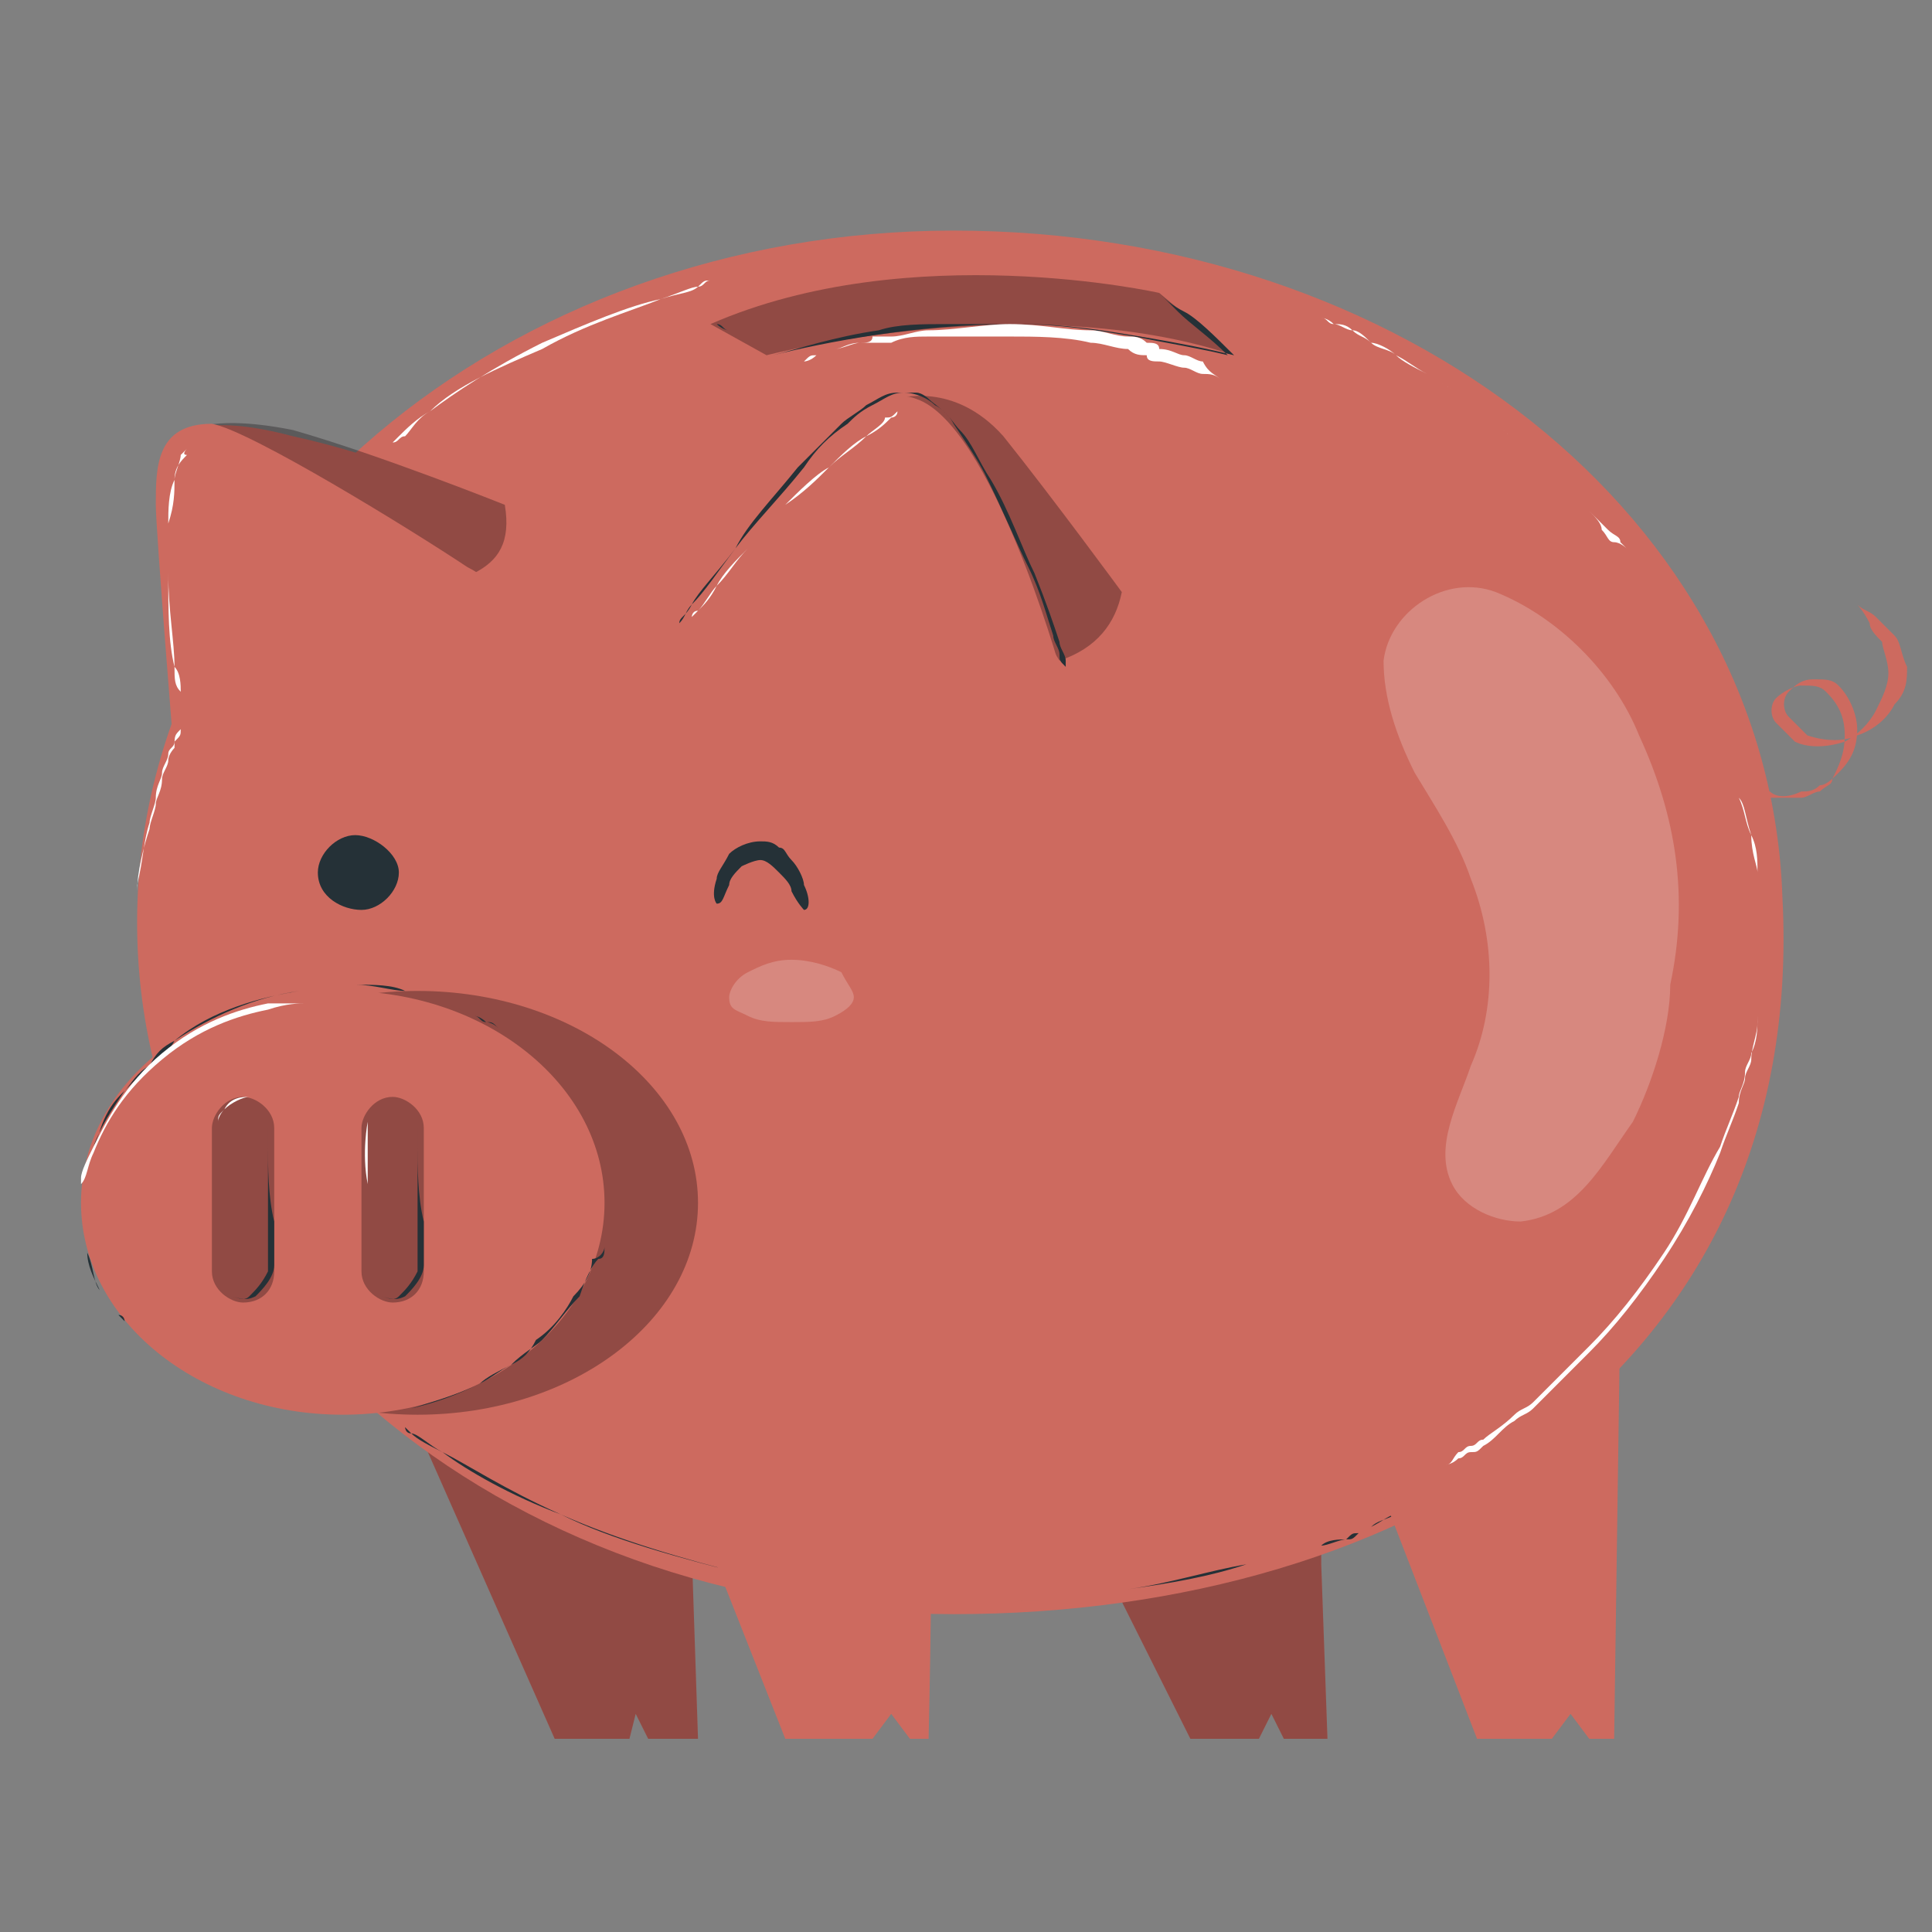 <?xml version="1.0" encoding="utf-8"?>
<!-- Generator: Adobe Illustrator 23.1.1, SVG Export Plug-In . SVG Version: 6.00 Build 0)  -->
<svg version="1.1" id="Capa_1" xmlns="http://www.w3.org/2000/svg" xmlns:xlink="http://www.w3.org/1999/xlink" x="0px" y="0px"
	 viewBox="0 0 31 31" style="enable-background:new 0 0 31 31;" xml:space="preserve">
<rect x="0" y="0" width="31" height="31" fill="#808080" stroke="none"/>
<style type="text/css">
	.st0{fill:#CD6A5F;}
	.st1{opacity:0.3;fill:#040006;}
	.st2{fill:#253137;}
	.st3{opacity:0.2;}
	.st4{fill:#FFFFFF;}
</style>
<g>
	<g>
		<polygon class="st0" points="6.6,22.7 8.9,27.9 10.1,27.9 10.2,27.5 10.4,27.9 11.2,27.9 11.1,24.9 11,23.1 		"/>
		<polygon class="st1" points="6.6,22.7 8.9,27.9 10.1,27.9 10.2,27.5 10.4,27.9 11.2,27.9 11.1,24.9 11,23.1 		"/>
		<polygon class="st0" points="16.8,23.3 19.1,27.9 20.2,27.9 20.4,27.5 20.6,27.9 21.3,27.9 21.2,25.1 21.2,23.5 		"/>
		<polygon class="st1" points="16.8,23.3 19.1,27.9 20.2,27.9 20.4,27.5 20.6,27.9 21.3,27.9 21.2,25.1 21.2,23.5 		"/>
		<g>
			<path class="st0" d="M29.8,9.7C29.8,9.7,29.8,9.7,29.8,9.7C29.8,9.7,29.8,9.7,29.8,9.7c0.1,0.1,0.2,0.1,0.3,0.2
				c0.1,0.1,0.2,0.2,0.3,0.3c0.1,0.1,0.1,0.3,0.2,0.5c0,0.2,0,0.4-0.2,0.6c-0.1,0.2-0.3,0.4-0.6,0.5c-0.2,0.1-0.5,0.1-0.8,0
				c-0.1-0.1-0.2-0.2-0.3-0.3c-0.1-0.1-0.1-0.3,0-0.4c0.1-0.1,0.2-0.2,0.4-0.2c0.2,0,0.3,0,0.4,0.1c0.2,0.2,0.3,0.5,0.3,0.7
				c0,0.3-0.1,0.5-0.3,0.7c-0.1,0.1-0.2,0.2-0.3,0.2c-0.1,0.1-0.2,0.1-0.3,0.1c-0.2,0.1-0.4,0.1-0.5,0c-0.2,0-0.3-0.1-0.4-0.1
				c-0.1,0-0.2-0.1-0.2-0.1c0,0,0,0-0.1,0c0,0,0,0,0,0c0,0,0.1,0.1,0.3,0.2c0.1,0,0.2,0.1,0.4,0.1c0.2,0,0.3,0,0.5,0
				c0.1,0,0.2-0.1,0.3-0.1c0.1-0.1,0.2-0.1,0.2-0.2c0.1-0.2,0.2-0.4,0.2-0.7c0-0.3-0.1-0.5-0.3-0.7c-0.1-0.1-0.2-0.1-0.4-0.1
				c-0.1,0-0.3,0.1-0.4,0.2c-0.1,0.1-0.1,0.3,0,0.4c0.1,0.1,0.2,0.2,0.3,0.3c0.2,0.1,0.5,0.1,0.8,0c0.2-0.1,0.4-0.3,0.5-0.5
				c0.1-0.2,0.2-0.4,0.2-0.6c0-0.2-0.1-0.4-0.1-0.5c-0.1-0.1-0.2-0.2-0.2-0.3C29.9,9.8,29.8,9.7,29.8,9.7z"/>
		</g>
		<path class="st0" d="M28.6,14.4C29,22,22.6,25.9,15.3,25.9s-13.1-5-13.1-11.1S8.1,3.7,15.3,3.7S28.4,8.3,28.6,14.4z"/>
		<path class="st1" d="M14.4,6.4c0,0,0.9-0.3,1.7,0.6C16.9,8,18,9.5,18,9.5c-0.1,0.5-0.4,0.9-1,1.1L14.4,6.4z"/>
		<ellipse class="st0" cx="6.7" cy="19.3" rx="4.5" ry="3.4"/>
		<path class="st0" d="M10.9,10c0,0,2.6-4.1,3.8-3.6c1.2,0.4,2.3,4.3,2.3,4.3"/>
		<path class="st0" d="M7.9,9.1L7.8,8c0,0-1.7-0.7-3.1-1C3.2,6.6,2.9,7,2.9,7l2.3,3.3L7.9,9.1z"/>
		<path class="st1" d="M11.4,5.2l0.9,0.5c0,0,4.2-1.1,7.5,0l-1.2-1C18.6,4.7,14.6,3.8,11.4,5.2z"/>
		<ellipse class="st1" cx="6.7" cy="19.3" rx="4.5" ry="3.4"/>
		<ellipse class="st0" cx="5.5" cy="19.3" rx="4.2" ry="3.4"/>
		<path class="st1" d="M3.9,20.9L3.9,20.9c-0.2,0-0.5-0.2-0.5-0.5v-2.3c0-0.2,0.2-0.5,0.5-0.5h0c0.2,0,0.5,0.2,0.5,0.5v2.3
			C4.4,20.7,4.2,20.9,3.9,20.9z"/>
		<path class="st1" d="M6.3,20.9L6.3,20.9c-0.2,0-0.5-0.2-0.5-0.5v-2.3c0-0.2,0.2-0.5,0.5-0.5h0c0.2,0,0.5,0.2,0.5,0.5v2.3
			C6.8,20.7,6.6,20.9,6.3,20.9z"/>
		<path class="st1" d="M7.6,9.2C8,9,8.2,8.7,8.1,8.1c0,0-2-0.8-3.4-1.2C3.2,6.6,2.9,7,2.9,7l2.3,3.3L7.6,9.2z"/>
		<path class="st0" d="M7.8,9.3c0,0-0.1-0.1-0.3-0.2C6.6,8.5,4,6.9,3.4,6.8c-0.9,0-0.9,0.7-0.9,1.3c0,0.4,0.3,4.1,0.3,4.1"/>
		<g>
			<path class="st2" d="M17.1,10.7C17.1,10.7,17.1,10.7,17.1,10.7c0,0,0-0.1,0-0.1c0-0.1-0.1-0.2-0.1-0.3c-0.1-0.3-0.2-0.6-0.4-1.1
				c-0.2-0.4-0.4-1-0.7-1.5c-0.2-0.3-0.3-0.6-0.5-0.8c-0.1-0.1-0.2-0.3-0.4-0.4c-0.1-0.1-0.3-0.2-0.5-0.2c-0.2,0-0.3,0.1-0.5,0.2
				c-0.2,0.1-0.3,0.2-0.4,0.3c-0.3,0.2-0.5,0.4-0.7,0.7c-0.4,0.5-0.8,0.9-1.1,1.3c-0.3,0.4-0.5,0.7-0.7,0.9C11,9.8,11,9.9,10.9,10
				c0,0,0,0,0,0.1c0,0,0,0,0,0c0,0,0,0,0,0c0,0,0,0,0-0.1c0-0.1,0.1-0.1,0.2-0.3c0.1-0.2,0.4-0.5,0.7-0.9C12,8.4,12.4,8,12.8,7.5
				C13,7.3,13.3,7,13.5,6.8c0.1-0.1,0.3-0.2,0.4-0.3c0.2-0.1,0.3-0.2,0.5-0.2c0.1,0,0.2,0,0.3,0c0.1,0,0.2,0.1,0.2,0.1
				c0.1,0.1,0.3,0.2,0.4,0.4c0.2,0.3,0.4,0.6,0.5,0.8c0.3,0.6,0.5,1.1,0.7,1.5c0.2,0.4,0.3,0.8,0.4,1.1c0,0.1,0.1,0.2,0.1,0.3
				C17,10.6,17,10.6,17.1,10.7C17.1,10.7,17.1,10.7,17.1,10.7z"/>
		</g>
		<g>
			<path class="st2" d="M18.6,4.7C18.6,4.7,18.6,4.7,18.6,4.7C18.6,4.7,18.6,4.7,18.6,4.7c0.1,0.1,0.2,0.2,0.3,0.3
				c0.2,0.2,0.5,0.4,0.8,0.7l0.1,0l-0.1,0c-0.4-0.1-1-0.2-1.5-0.3c-0.6-0.1-1.2-0.2-1.9-0.2c-1.6,0-3.1,0.3-3.9,0.5l0,0l0,0
				c-0.3-0.2-0.5-0.3-0.7-0.4c-0.1,0-0.1-0.1-0.2-0.1c0,0,0,0,0,0c0,0,0,0,0,0c0,0,0,0,0,0c0,0,0,0,0,0c0,0,0.1,0.1,0.2,0.1
				c0.2,0.1,0.4,0.2,0.7,0.4l0,0c0.4-0.1,1-0.3,1.7-0.4c0.3-0.1,0.7-0.1,1.1-0.1c0.4,0,0.8,0,1.2,0c0.7,0,1.3,0.1,1.9,0.2
				c0.6,0.1,1.1,0.2,1.5,0.3l0,0c-0.3-0.3-0.6-0.6-0.8-0.7C18.8,4.9,18.7,4.8,18.6,4.7C18.6,4.7,18.6,4.7,18.6,4.7
				C18.6,4.7,18.6,4.7,18.6,4.7z"/>
		</g>
		<g class="st3">
			<path class="st4" d="M13.7,16c0,0.1-0.1,0.2-0.3,0.3c-0.2,0.1-0.4,0.1-0.7,0.1c-0.3,0-0.5,0-0.7-0.1c-0.2-0.1-0.3-0.1-0.3-0.3
				c0-0.1,0.1-0.3,0.3-0.4c0.2-0.1,0.4-0.2,0.7-0.2c0.3,0,0.6,0.1,0.8,0.2C13.6,15.8,13.7,15.9,13.7,16z"/>
		</g>
		<g>
			<path class="st2" d="M8,16.5C8,16.5,8,16.5,8,16.5C8,16.5,8,16.4,8,16.5c-0.1-0.1-0.2-0.1-0.2-0.1c0,0-0.1-0.1-0.2-0.1
				c-0.2-0.1-0.6-0.3-1.1-0.4c-0.2,0-0.5-0.1-0.8-0.1c-0.3,0-0.6,0-0.9,0.1c-0.6,0.1-1.4,0.3-2,0.8c-0.2,0.1-0.3,0.2-0.4,0.4
				c-0.1,0.1-0.3,0.3-0.4,0.4c-0.2,0.3-0.4,0.6-0.5,0.9c-0.2,0.6-0.2,1.2-0.1,1.7c0.1,0.2,0.1,0.5,0.2,0.6c0.1,0.2,0.2,0.3,0.3,0.4
				C2,21.1,2,21.2,2,21.2c0,0,0.1,0.1,0.1,0.1c0,0,0,0,0.1,0.1c0,0,0,0,0,0c0,0,0,0,0,0c0,0,0,0-0.1-0.1c0,0-0.1-0.1-0.1-0.1
				c0,0-0.1-0.1-0.1-0.1c-0.1-0.1-0.2-0.2-0.3-0.4c-0.1-0.2-0.2-0.4-0.2-0.6c-0.1-0.5-0.1-1.1,0.1-1.7c0.1-0.2,0.1-0.3,0.2-0.5
				c0.1-0.2,0.2-0.3,0.3-0.4c0.1-0.1,0.2-0.3,0.4-0.4c0.1-0.1,0.3-0.2,0.4-0.4c0.6-0.4,1.3-0.7,2-0.8c0.3-0.1,0.6-0.1,0.9-0.1
				c0.3,0,0.6,0,0.8,0.1c0.5,0.1,0.9,0.3,1.1,0.4c0.1,0,0.1,0.1,0.2,0.1C7.9,16.4,7.9,16.4,8,16.5C8,16.4,8,16.5,8,16.5
				C8,16.5,8,16.5,8,16.5z"/>
		</g>
		<g>
			<path class="st2" d="M4.3,17.9c0,0,0,0,0,0.1c0,0.1,0,0.2,0,0.4c0,0.3,0,0.8,0.1,1.2c0,0.1,0,0.2,0,0.4c0,0.1,0,0.2,0,0.3
				c0,0.2-0.2,0.4-0.3,0.5c-0.2,0.1-0.3,0-0.4,0c0,0-0.1-0.1-0.1-0.1c0,0,0,0,0,0c0,0,0,0,0.1,0.1c0.1,0,0.2,0.1,0.3,0
				c0.1-0.1,0.2-0.2,0.3-0.4c0-0.1,0-0.2,0-0.3c0-0.1,0-0.2,0-0.4c0-0.5,0-0.9,0-1.2c0-0.2,0-0.3,0-0.4C4.3,18,4.3,17.9,4.3,17.9z"
				/>
		</g>
		<g>
			<path class="st2" d="M6.7,17.9c0,0,0,0,0,0.1c0,0.1,0,0.2,0,0.4c0,0.3,0,0.8,0.1,1.2c0,0.1,0,0.2,0,0.4c0,0.1,0,0.2,0,0.3
				c0,0.2-0.2,0.4-0.3,0.5c-0.2,0.1-0.3,0-0.4,0c0,0-0.1-0.1-0.1-0.1c0,0,0,0,0,0c0,0,0,0,0.1,0.1c0.1,0,0.2,0.1,0.3,0
				c0.1-0.1,0.2-0.2,0.3-0.4c0-0.1,0-0.2,0-0.3c0-0.1,0-0.2,0-0.4c0-0.5,0-0.9,0-1.2c0-0.2,0-0.3,0-0.4C6.7,18,6.7,17.9,6.7,17.9z"
				/>
		</g>
		<g>
			<path class="st2" d="M9.7,20C9.7,20,9.7,20,9.7,20c0,0.1,0,0.2-0.1,0.2c-0.1,0.1-0.2,0.3-0.3,0.6c-0.2,0.2-0.4,0.5-0.6,0.7
				c-0.1,0.1-0.3,0.2-0.5,0.4C8,22,7.9,22.1,7.7,22.2c-0.4,0.2-0.8,0.3-1.1,0.4c-0.4,0.1-0.7,0.1-1,0.1c-0.3,0-0.5,0-0.7,0
				c-0.1,0-0.1,0-0.2,0c0,0-0.1,0-0.1,0c0,0,0,0,0.1,0c0,0,0.1,0,0.2,0c0.2,0,0.4,0,0.7,0c0.3,0,0.6,0,1-0.1
				c0.4-0.1,0.7-0.2,1.1-0.4C7.8,22.1,8,22,8.2,21.9c0.2-0.1,0.3-0.2,0.4-0.4c0.3-0.2,0.5-0.5,0.6-0.7c0.2-0.2,0.3-0.4,0.3-0.6
				C9.6,20.2,9.7,20.1,9.7,20C9.7,20,9.7,20,9.7,20z"/>
		</g>
		<g>
			<path class="st4" d="M4.3,17.8C4.3,17.8,4.3,17.8,4.3,17.8c-0.1-0.1-0.2-0.2-0.3-0.2c-0.1,0-0.3,0-0.4,0.2
				c-0.1,0.1-0.1,0.1-0.1,0.2c0,0.1,0,0.2,0,0.3c0,0.4,0,0.7,0,1c0,0.1,0,0.2,0,0.3c0,0.1,0,0.1,0,0.1c0,0,0,0,0-0.1
				c0-0.1,0-0.2,0-0.3c0-0.2,0-0.6,0-1c0-0.1,0-0.2,0-0.3c0-0.1,0.1-0.2,0.1-0.2c0.1-0.1,0.3-0.2,0.4-0.2
				C4.1,17.6,4.2,17.7,4.3,17.8C4.3,17.8,4.3,17.8,4.3,17.8C4.3,17.8,4.3,17.8,4.3,17.8z"/>
		</g>
		<g>
			<path class="st4" d="M5.9,18c0,0,0,0.5,0,1c0,0.6,0,1,0,1s0-0.5,0-1C5.8,18.5,5.9,18,5.9,18z"/>
		</g>
		<g>
			<path class="st4" d="M5.1,16.1C5.1,16.1,5.1,16.1,5.1,16.1c-0.1,0-0.1,0-0.2,0c-0.1,0-0.3,0-0.6,0.1c-0.5,0.1-1.1,0.3-1.7,0.8
				c-0.6,0.5-0.9,1-1.1,1.5c-0.1,0.2-0.1,0.4-0.2,0.5c0,0.1,0,0.1,0,0.1c0,0,0,0.1,0,0.1c0,0,0,0,0-0.1c0,0,0-0.1,0-0.2
				c0-0.1,0.1-0.3,0.2-0.5c0.2-0.4,0.5-1,1.1-1.5c0.6-0.5,1.2-0.7,1.7-0.8c0.2,0,0.4,0,0.6,0C5,16.1,5.1,16.1,5.1,16.1
				C5.1,16.1,5.1,16.1,5.1,16.1z"/>
		</g>
		<g>
			<path class="st4" d="M2.9,11.7C2.9,11.7,2.9,11.7,2.9,11.7c0,0.1,0,0.1-0.1,0.2c0,0.1-0.1,0.1-0.1,0.2c0,0.1-0.1,0.2-0.1,0.3
				c0,0.1-0.1,0.2-0.1,0.4c0,0.1-0.1,0.3-0.1,0.4c-0.1,0.3-0.1,0.6-0.2,1c0,0.3,0,0.7,0,1c0,0.2,0,0.3,0,0.4c0,0.1,0,0.3,0,0.4
				c0,0.1,0,0.2,0,0.3c0,0.1,0,0.2,0,0.2c0,0.1,0,0.1,0,0.1c0,0,0,0.1,0,0.1c0,0,0,0,0,0c0,0,0-0.1,0-0.1c0-0.1,0-0.1,0-0.2
				c0-0.1,0-0.2,0-0.3c0-0.1,0-0.2,0-0.4c0-0.1,0-0.3,0-0.4c0-0.3,0-0.6,0-1c0-0.3,0.1-0.7,0.2-1c0-0.1,0.1-0.3,0.1-0.4
				c0-0.1,0.1-0.2,0.1-0.4c0-0.1,0.1-0.2,0.1-0.3c0-0.1,0.1-0.2,0.1-0.2C2.8,11.8,2.8,11.8,2.9,11.7C2.9,11.7,2.9,11.7,2.9,11.7z"/>
		</g>
		<g>
			<path class="st4" d="M3,7.2c0,0,0,0-0.1,0.1C2.9,7.4,2.8,7.6,2.8,7.7c0,0.2,0,0.4-0.1,0.7c0,0.2,0,0.5,0,0.8
				c0,0.6,0.1,1.1,0.1,1.5c0,0.2,0,0.3,0.1,0.4c0,0,0,0.1,0,0.1c0,0,0,0,0,0c0,0,0,0,0,0c0,0,0-0.1,0-0.1c0-0.1,0-0.3-0.1-0.4
				c-0.1-0.4-0.1-0.9-0.1-1.5c0-0.3,0-0.6,0-0.8c0-0.2,0-0.5,0.1-0.7c0-0.2,0.1-0.3,0.2-0.4C2.9,7.3,3,7.2,3,7.2C3,7.2,3,7.2,3,7.2z
				"/>
		</g>
		<g>
			<path class="st4" d="M11.4,4.5C11.4,4.5,11.4,4.5,11.4,4.5c-0.1,0-0.1,0.1-0.2,0.1c-0.1,0-0.3,0.1-0.6,0.2
				c-0.5,0.2-1.2,0.4-1.9,0.8C8,5.9,7.3,6.2,6.9,6.6C6.7,6.7,6.6,6.9,6.5,7C6.4,7,6.4,7.1,6.3,7.1c0,0,0,0,0,0c0,0,0,0,0,0
				c0,0,0.1-0.1,0.1-0.1c0.1-0.1,0.3-0.3,0.5-0.4c0.4-0.3,1-0.7,1.8-1.1c0.7-0.3,1.4-0.6,1.9-0.7c0.3-0.1,0.5-0.1,0.6-0.2
				C11.3,4.5,11.3,4.5,11.4,4.5C11.4,4.5,11.4,4.5,11.4,4.5z"/>
		</g>
		<g>
			<path class="st4" d="M14.4,6.6C14.4,6.6,14.4,6.6,14.4,6.6c-0.1,0.1-0.1,0.1-0.2,0.1C14.2,6.8,14,6.9,13.9,7
				c-0.2,0.1-0.4,0.3-0.6,0.5c-0.2,0.2-0.4,0.4-0.7,0.6c-0.2,0.2-0.4,0.5-0.6,0.7c-0.2,0.2-0.3,0.4-0.5,0.6
				c-0.1,0.2-0.2,0.3-0.3,0.4c0,0-0.1,0.1-0.1,0.1c0,0,0,0,0,0c0,0,0,0,0,0c0,0,0-0.1,0.1-0.1c0.1-0.1,0.2-0.3,0.3-0.4
				c0.1-0.2,0.3-0.4,0.5-0.6c0.2-0.2,0.4-0.5,0.6-0.7c0.2-0.2,0.5-0.5,0.7-0.6c0.2-0.2,0.4-0.3,0.6-0.5c0.2-0.1,0.3-0.2,0.4-0.3
				C14.3,6.7,14.4,6.7,14.4,6.6C14.4,6.6,14.4,6.6,14.4,6.6z"/>
		</g>
		<g>
			<path class="st4" d="M27.8,12.6c0,0,0,0.1,0.1,0.2c0.1,0.1,0.1,0.3,0.2,0.6c0.1,0.2,0.1,0.4,0.1,0.6c0,0.1,0,0.2,0,0.2
				c0,0,0-0.1,0-0.2c0-0.1-0.1-0.3-0.1-0.6c-0.1-0.2-0.1-0.4-0.2-0.6C27.8,12.7,27.8,12.6,27.8,12.6z"/>
		</g>
		<g>
			<path class="st2" d="M25.7,22.5C25.7,22.5,25.7,22.6,25.7,22.5c-0.1,0.1-0.1,0.1-0.2,0.1c-0.1,0-0.1,0.1-0.2,0.1
				c0,0-0.1,0.1-0.1,0.1c0,0-0.1,0.1-0.2,0.1c-0.4,0.3-1.1,0.7-1.9,1.1c-0.2,0.1-0.4,0.2-0.7,0.3c-0.1,0-0.2,0.1-0.4,0.2
				c-0.1,0-0.1,0.1-0.2,0.1c-0.1,0-0.1,0-0.2,0.1c-0.1,0-0.3,0.1-0.4,0.1c-0.1,0-0.3,0.1-0.4,0.1c-0.1,0-0.3,0.1-0.4,0.1
				c-0.1,0-0.3,0.1-0.4,0.1c-0.6,0.2-1.2,0.3-1.9,0.4c-0.7,0.1-1.4,0.2-2.1,0.2c-0.7,0-1.4,0-2.1-0.1c-0.1,0-0.2,0-0.2,0
				c-0.1,0-0.2,0-0.2,0c-0.2,0-0.3,0-0.5-0.1c-0.2,0-0.3-0.1-0.5-0.1c-0.1,0-0.2,0-0.2,0c-0.1,0-0.2,0-0.2-0.1
				c-1.2-0.3-2.3-0.6-3.1-1c-0.9-0.4-1.5-0.8-1.9-1c-0.2-0.1-0.4-0.3-0.5-0.3c-0.1,0-0.1-0.1-0.1-0.1c0,0,0,0,0,0s0,0,0,0
				c0,0,0.1,0.1,0.1,0.1c0.1,0.1,0.3,0.2,0.5,0.3c0.4,0.3,1.1,0.7,1.9,1c0.9,0.4,1.9,0.7,3.1,1c0.1,0,0.2,0,0.2,0.1
				c0.1,0,0.2,0,0.2,0c0.2,0,0.3,0.1,0.5,0.1c0.2,0,0.3,0,0.5,0.1c0.1,0,0.2,0,0.2,0c0.1,0,0.2,0,0.2,0c0.7,0.1,1.4,0.1,2.1,0.1
				c0.7,0,1.4-0.1,2.1-0.2c0.7-0.1,1.3-0.3,1.9-0.4c0.1,0,0.3-0.1,0.4-0.1c0.1,0,0.3-0.1,0.4-0.1c0.1,0,0.3-0.1,0.4-0.1
				c0.1-0.1,0.3-0.1,0.4-0.1c0.1,0,0.1,0,0.2-0.1c0.1,0,0.1-0.1,0.2-0.1c0.1-0.1,0.2-0.1,0.4-0.2c0.2-0.1,0.5-0.2,0.7-0.3
				c0.8-0.4,1.5-0.8,1.9-1.1c0.1,0,0.1-0.1,0.2-0.1c0,0,0.1-0.1,0.1-0.1c0.1-0.1,0.2-0.1,0.2-0.1C25.6,22.6,25.6,22.6,25.7,22.5
				C25.7,22.6,25.7,22.5,25.7,22.5z"/>
		</g>
		<polygon class="st0" points="22,23.5 23.7,27.9 24.9,27.9 25.2,27.5 25.5,27.9 25.9,27.9 26,20.9 		"/>
		<path class="st0" d="M11.1,24.1l1.5,3.8h1.4l0.3-0.4l0.3,0.4h0.3c0,0,0.1-4.3,0-4.4C14.6,23.4,11.1,24.1,11.1,24.1z"/>
		<g>
			<path class="st4" d="M28.2,15.6C28.2,15.6,28.2,15.6,28.2,15.6C28.2,15.6,28.2,15.6,28.2,15.6c0,0.2,0,0.3,0,0.4
				c0,0.1,0,0.1,0,0.2c0,0.1,0,0.2,0,0.2c0,0.2-0.1,0.4-0.1,0.6c0,0.1-0.1,0.2-0.1,0.3c0,0.1-0.1,0.2-0.1,0.4
				c-0.1,0.3-0.2,0.5-0.3,0.8c-0.2,0.5-0.5,1.1-0.9,1.7c-0.4,0.6-0.8,1.1-1.2,1.5c-0.2,0.2-0.4,0.4-0.6,0.6
				c-0.1,0.1-0.2,0.2-0.3,0.3c-0.1,0.1-0.2,0.1-0.3,0.2c-0.2,0.1-0.3,0.3-0.5,0.4c-0.1,0.1-0.1,0.1-0.2,0.1c-0.1,0-0.1,0.1-0.2,0.1
				c-0.1,0.1-0.2,0.1-0.2,0.1c0,0,0,0-0.1,0c0,0,0,0,0,0c0,0,0,0,0,0c0,0,0,0,0.1,0c0.1,0,0.1-0.1,0.2-0.2c0.1,0,0.1-0.1,0.2-0.1
				c0.1,0,0.1-0.1,0.2-0.1c0.1-0.1,0.3-0.2,0.5-0.4c0.1-0.1,0.2-0.1,0.3-0.2c0.1-0.1,0.2-0.2,0.3-0.3c0.2-0.2,0.4-0.4,0.6-0.6
				c0.4-0.4,0.8-0.9,1.2-1.5c0.4-0.6,0.6-1.2,0.9-1.7c0.1-0.3,0.2-0.5,0.3-0.8c0-0.1,0.1-0.2,0.1-0.4c0-0.1,0.1-0.2,0.1-0.3
				c0.1-0.2,0.1-0.4,0.1-0.6c0-0.1,0-0.2,0-0.2c0-0.1,0-0.1,0-0.2C28.2,15.8,28.2,15.7,28.2,15.6C28.2,15.6,28.2,15.6,28.2,15.6
				C28.2,15.6,28.2,15.6,28.2,15.6z"/>
		</g>
		<g>
			<g class="st3">
				<path class="st4" d="M26.3,11.8c-0.4-1-1.3-1.9-2.3-2.3c-0.8-0.3-1.7,0.3-1.8,1.1c0,0,0,0,0,0c0,0.6,0.2,1.2,0.5,1.8
					c0.3,0.5,0.7,1.1,0.9,1.7c0.4,1,0.4,2.1,0,3c-0.2,0.6-0.6,1.3-0.3,1.9c0.2,0.4,0.7,0.6,1.1,0.6c0.9-0.1,1.3-0.9,1.8-1.6
					c0.3-0.6,0.6-1.5,0.6-2.2C27.1,14.4,26.9,13.1,26.3,11.8z"/>
			</g>
			<g class="st3">
				<path class="st4" d="M23,9.3C23,9.3,23.1,9.3,23,9.3C23.1,9.3,23.1,9.3,23,9.3L23,9.3z"/>
			</g>
		</g>
	</g>
	<g>
		<path class="st2" d="M12.9,14.6c0,0-0.1-0.1-0.2-0.3c0-0.1-0.1-0.2-0.2-0.3c-0.1-0.1-0.2-0.2-0.3-0.2c-0.1,0-0.3,0.1-0.3,0.1
			c-0.1,0.1-0.2,0.2-0.2,0.3c-0.1,0.2-0.1,0.3-0.2,0.3c0,0-0.1-0.1,0-0.4c0-0.1,0.1-0.2,0.2-0.4c0.1-0.1,0.3-0.2,0.5-0.2
			c0.1,0,0.2,0,0.3,0.1c0.1,0,0.1,0.1,0.2,0.2c0.1,0.1,0.2,0.3,0.2,0.4C13,14.4,13,14.6,12.9,14.6z"/>
	</g>
	<path class="st2" d="M6.4,14c0,0.3-0.3,0.6-0.6,0.6S5.1,14.4,5.1,14c0-0.3,0.3-0.6,0.6-0.6S6.4,13.7,6.4,14z"/>
	<g>
		<path class="st4" d="M26.1,8.8C26.1,8.8,26.1,8.8,26.1,8.8C26.1,8.8,26,8.7,26,8.7c0-0.1-0.1-0.1-0.2-0.2
			c-0.1-0.1-0.2-0.2-0.3-0.3c-0.1-0.1-0.2-0.2-0.3-0.3c-0.1-0.1-0.2-0.2-0.4-0.4c-0.3-0.3-0.6-0.5-0.9-0.8c-0.3-0.3-0.7-0.5-1-0.7
			c-0.2-0.1-0.3-0.2-0.5-0.3c-0.1-0.1-0.3-0.2-0.4-0.2c-0.1-0.1-0.2-0.1-0.3-0.2c-0.1-0.1-0.2-0.1-0.3-0.1c-0.1,0-0.1-0.1-0.2-0.1
			c0,0-0.1,0-0.1,0c0,0,0,0,0.1,0c0,0,0.1,0,0.2,0.1c0.1,0,0.2,0.1,0.3,0.1c0.1,0,0.2,0.1,0.3,0.2c0.1,0.1,0.3,0.1,0.4,0.2
			c0.1,0.1,0.3,0.2,0.5,0.3c0.3,0.2,0.7,0.4,1,0.7c0.3,0.3,0.6,0.5,0.9,0.8c0.1,0.1,0.3,0.3,0.4,0.4c0.1,0.1,0.2,0.2,0.3,0.3
			c0.1,0.1,0.2,0.2,0.2,0.3c0.1,0.1,0.1,0.2,0.2,0.2C26,8.7,26.1,8.8,26.1,8.8C26.1,8.8,26.1,8.8,26.1,8.8z"/>
	</g>
	<g>
		<path class="st4" d="M19.6,6.1C19.6,6.1,19.6,6,19.6,6.1C19.5,6,19.4,6,19.3,6c-0.1,0-0.2-0.1-0.3-0.1c-0.1,0-0.3-0.1-0.4-0.1
			c-0.1,0-0.2,0-0.2-0.1c-0.1,0-0.2,0-0.3-0.1c-0.2,0-0.4-0.1-0.6-0.1c-0.4-0.1-0.9-0.1-1.3-0.1c-0.5,0-0.9,0-1.3,0
			c-0.2,0-0.4,0-0.6,0.1c-0.1,0-0.2,0-0.3,0c-0.1,0-0.2,0-0.2,0c-0.2,0-0.3,0.1-0.4,0.1c-0.1,0-0.2,0.1-0.3,0.1
			c-0.1,0-0.1,0-0.2,0.1c0,0-0.1,0-0.1,0c0,0,0,0,0.1,0c0,0,0.1,0,0.2-0.1c0.1,0,0.2-0.1,0.3-0.1c0.1,0,0.3-0.1,0.4-0.1
			c0.1,0,0.2,0,0.2-0.1c0.1,0,0.2,0,0.3,0c0.2,0,0.4-0.1,0.6-0.1c0.4,0,0.9-0.1,1.3-0.1c0.5,0,0.9,0.1,1.3,0.1
			c0.2,0,0.4,0.1,0.6,0.1c0.1,0,0.2,0,0.3,0.1c0.1,0,0.2,0,0.2,0.1c0.2,0,0.3,0.1,0.4,0.1c0.1,0,0.2,0.1,0.3,0.1
			C19.4,6,19.5,6,19.6,6.1C19.6,6,19.6,6.1,19.6,6.1z"/>
	</g>
</g>
</svg>
